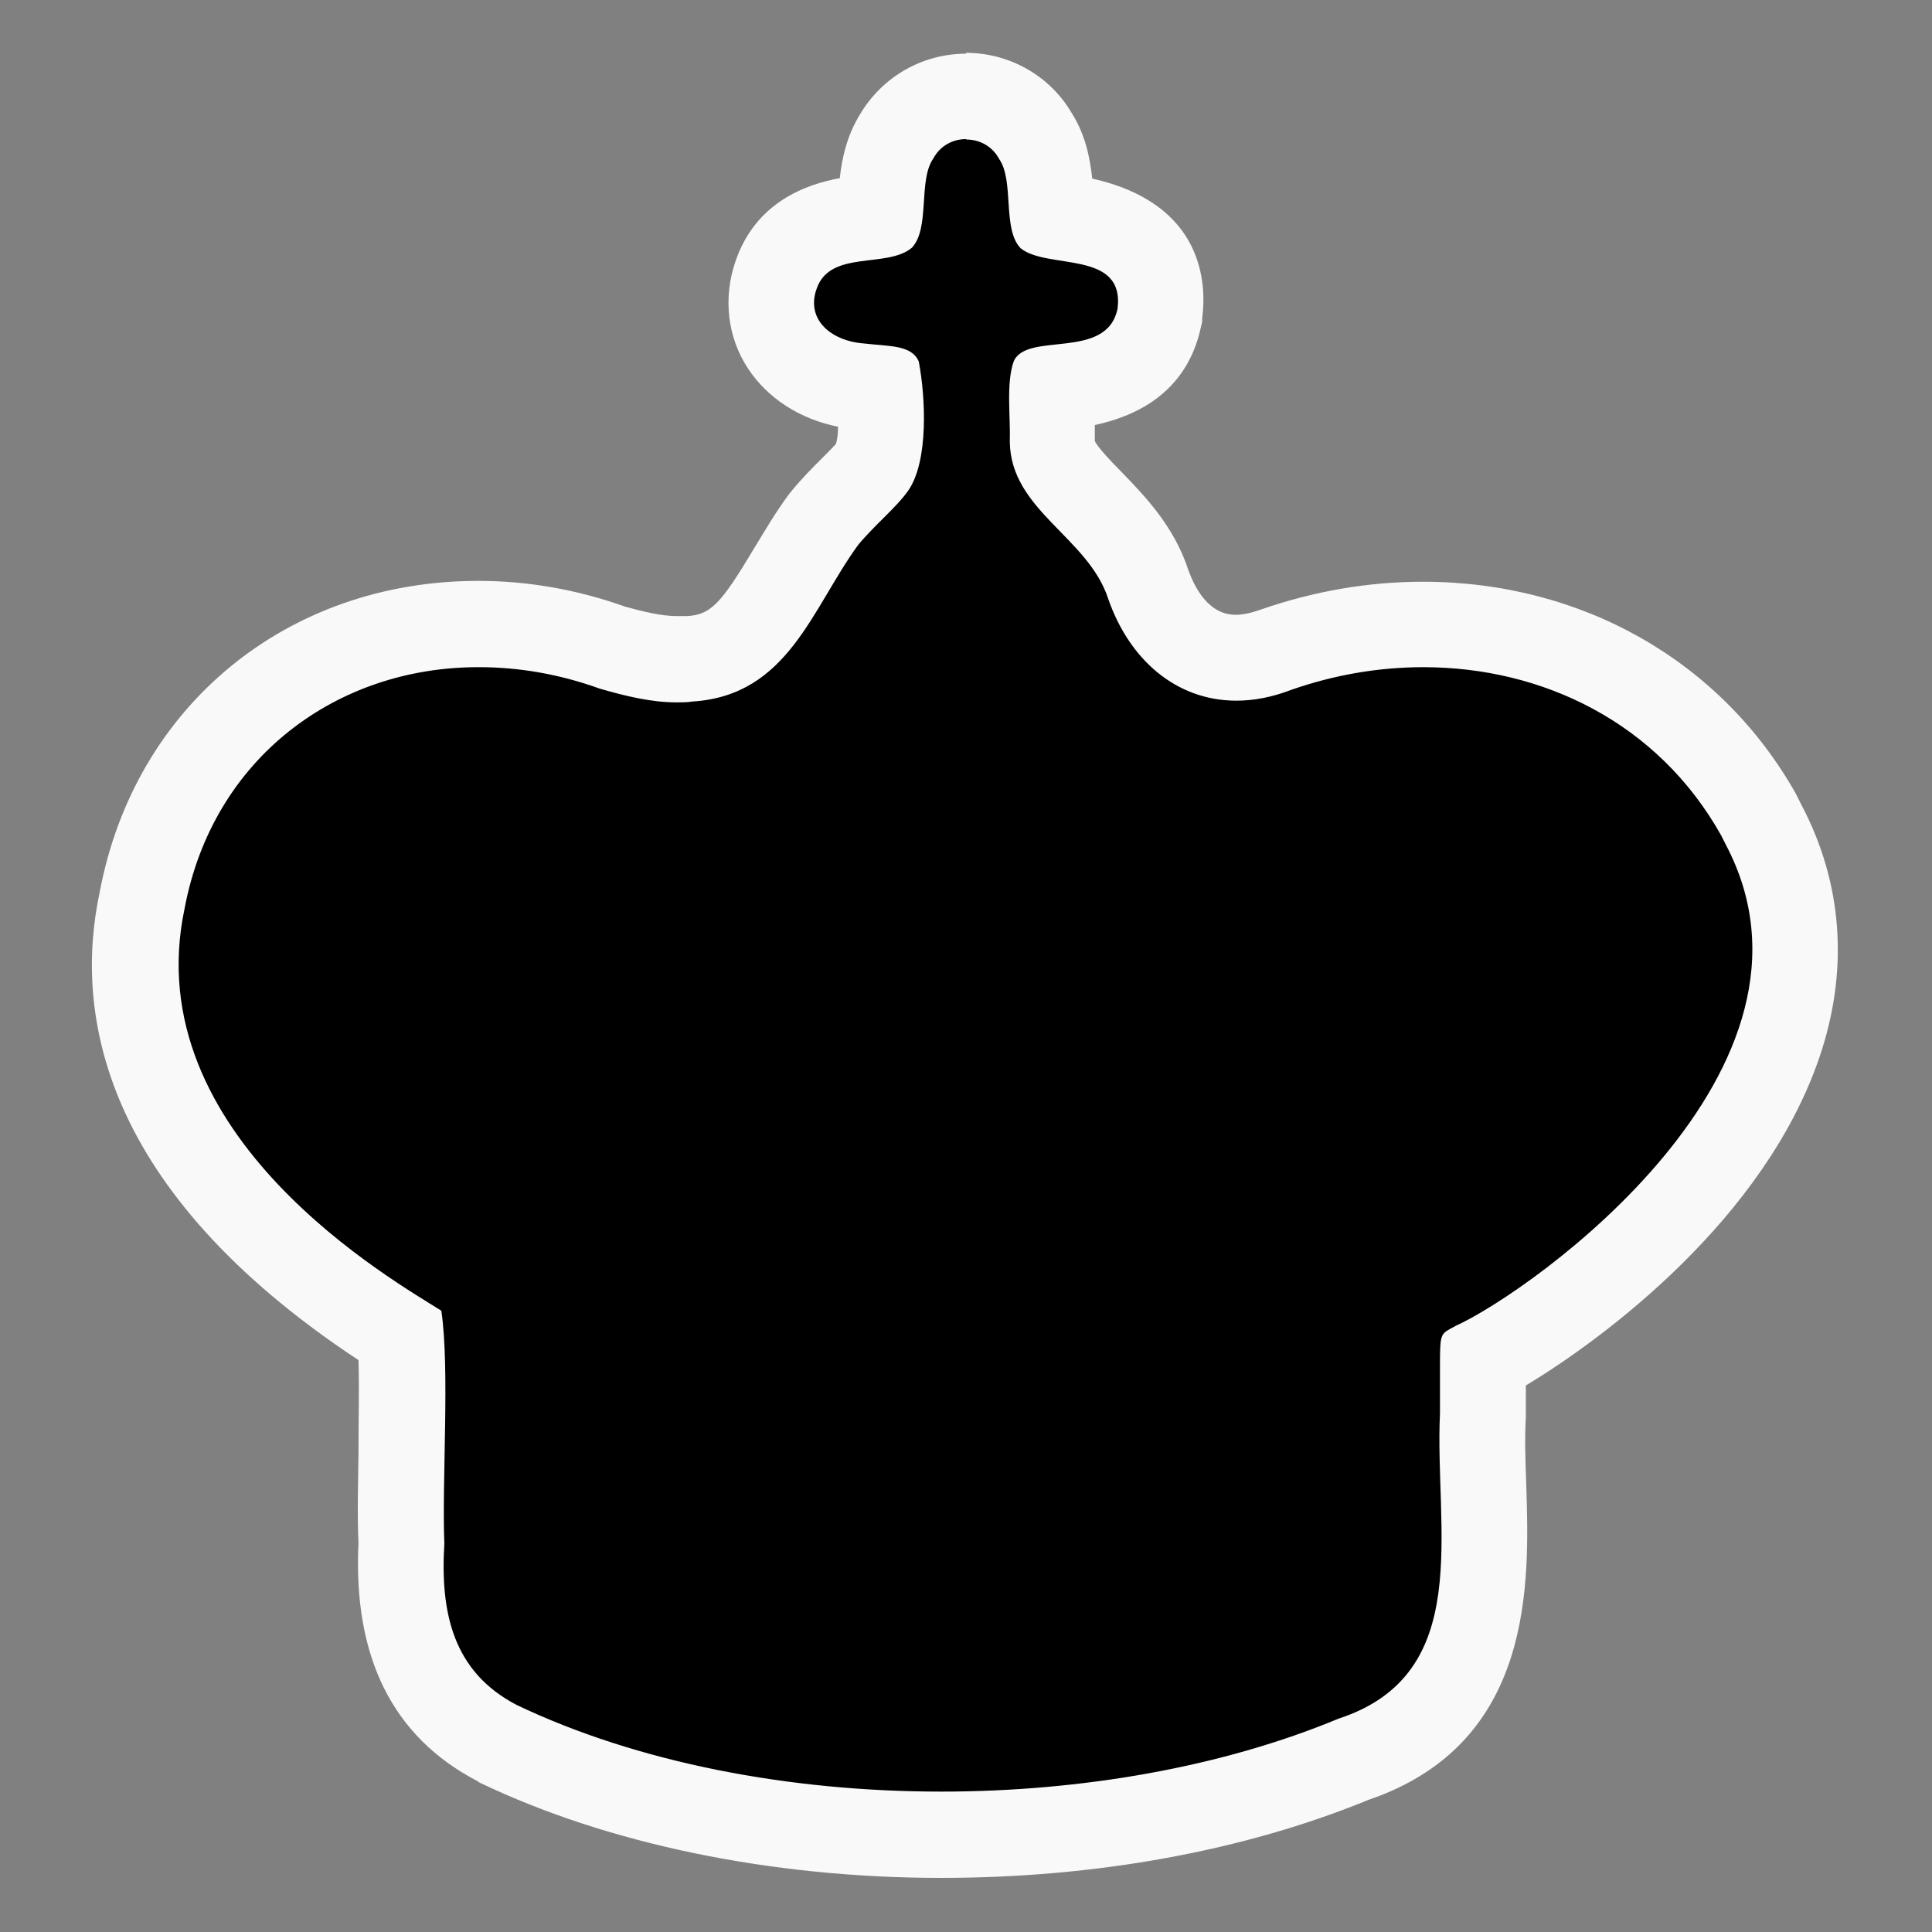 <?xml version="1.0" encoding="UTF-8"?>
<svg id="Layer_1" data-name="Layer 1" xmlns="http://www.w3.org/2000/svg" viewBox="0 0 45 45">
  <rect x="0" y="0" width="45" height="45" fill="#808080" stroke="none"/>
  <defs>
    <style>
      .cls-1 {
        fill-rule: evenodd;
      }

      .cls-1, .cls-2 {
        stroke-width: 0px;
      }

      .cls-2 {
        fill: #f9f9f9;
      }
    </style>
  </defs>
  <path class="cls-1" d="M21.93,42.75c-3.81,0-7.47-.75-10.32-2.12-2.18-1.14-2.33-3.2-2.25-4.67-.02-.57,0-1.3,0-2.07.02-.95.04-1.99-.02-2.76-4.78-3.02-6.81-6.44-6.02-10.17.72-3.83,3.87-6.42,7.84-6.42,1.06,0,2.12.19,3.15.56.41.11.96.26,1.45.26.09,0,.17,0,.26-.01,1.17-.07,1.66-.79,2.41-2.06.23-.39.47-.8.76-1.18.23-.28.45-.5.66-.71.2-.2.39-.39.49-.54.16-.24.24-1.01.15-1.81-.05,0-.36-.03-.47-.04-.74-.06-1.4-.41-1.76-.96-.31-.48-.38-1.06-.18-1.63.38-1.13,1.48-1.26,2.07-1.33.11-.01.25-.03.36-.05,0-.09,0-.27.02-.4.03-.45.07-1,.37-1.46.33-.57.94-.92,1.61-.92s1.28.35,1.61.92c.3.46.34,1.01.37,1.46,0,.12.02.28.04.4.1.02.25.04.36.06.59.09,2.37.37,2.15,2.23-.3,1.49-1.65,1.63-2.3,1.7-.07,0-.15.02-.22.03,0,.19,0,.45,0,.66,0,.22.01.44,0,.64,0,.42.33.77.89,1.34.5.52,1.08,1.1,1.36,1.95.17.5.73,1.7,2.04,1.7.29,0,.6-.06.92-.18,1.13-.4,2.28-.6,3.43-.6,3.33,0,6.26,1.66,7.81,4.43l.12.24c.84,1.58.96,3.3.36,5.08-1.25,3.67-5.28,6.56-6.9,7.39,0,.04,0,1.23,0,1.23-.03.57,0,1.12.01,1.71.07,2.24.17,5.3-3.06,6.36-2.69,1.12-6.11,1.75-9.57,1.75h0Z"/>
  <path class="cls-2" d="M22.51,3.25c.3,0,.6.15.76.45.36.51.07,1.63.5,2.08.62.51,2.43.03,2.26,1.41-.25,1.22-2.12.52-2.42,1.23-.18.51-.07,1.3-.09,1.88.03,1.59,1.82,2.21,2.29,3.64.49,1.42,1.58,2.38,2.99,2.38.4,0,.83-.08,1.27-.25,1-.35,2.04-.53,3.08-.53,2.77,0,5.46,1.28,6.94,3.92l.1.2c2.78,5.23-4.5,10.41-6.28,11.22-.36.2-.37.13-.37.95,0,.28,0,.66,0,1.09-.13,2.7.82,6.07-2.36,7.11-2.72,1.13-5.99,1.7-9.26,1.7-3.53,0-7.06-.67-9.89-2.02-1.47-.77-1.78-2.13-1.68-3.76-.06-1.44.13-4.06-.07-5.42-1.03-.66-7.11-4.05-5.98-9.37.66-3.51,3.55-5.63,6.86-5.62.92,0,1.87.16,2.81.5.59.17,1.19.32,1.79.32.12,0,.25,0,.37-.02,2.23-.14,2.78-2.17,3.86-3.65.39-.47.89-.87,1.17-1.27.47-.69.4-2.16.24-3-.17-.39-.68-.35-1.28-.42-.78-.06-1.35-.57-1.1-1.27.31-.92,1.64-.47,2.22-.96.43-.46.14-1.57.5-2.08.16-.3.46-.45.76-.45M22.51,1.25v2s0-2,0-2c-1.02,0-1.95.53-2.47,1.4-.32.51-.43,1.05-.48,1.5-.77.14-1.96.55-2.43,1.94-.29.84-.19,1.76.29,2.49.46.7,1.21,1.18,2.1,1.36,0,.17-.02.31-.05.4-.08.09-.23.24-.33.34-.21.21-.45.45-.69.74l-.04.05-.04.05c-.31.42-.56.85-.81,1.26-.77,1.29-1.01,1.54-1.56,1.57h-.05s-.05,0-.05,0c-.05,0-.1,0-.15,0-.34,0-.79-.11-1.19-.22-1.12-.4-2.27-.6-3.42-.6-4.46,0-8.01,2.92-8.82,7.26-.59,2.77,0,6.91,6.03,10.89.02.65,0,1.44,0,2.17-.01.76-.03,1.48,0,2.08-.13,2.66.79,4.52,2.76,5.55l.03.02.03.02c2.98,1.43,6.8,2.22,10.75,2.22,3.61,0,7.06-.63,9.96-1.82,3.87-1.32,3.74-5.07,3.67-7.32-.02-.56-.04-1.1-.01-1.58v-.05s0-.05,0-.05v-.65c1.83-1.1,5.56-3.88,6.84-7.65.69-2.03.54-4.06-.43-5.89l-.08-.16-.02-.04-.02-.04c-1.74-3.09-4.98-4.94-8.69-4.94-1.27,0-2.53.22-3.75.64-.25.09-.44.13-.61.13-.64,0-.96-.65-1.1-1.04-.34-1.04-1.03-1.74-1.58-2.31-.21-.21-.55-.57-.6-.7,0-.12,0-.24,0-.37.88-.19,2.15-.7,2.48-2.32l.02-.08v-.08c.11-.81.04-2.68-2.56-3.26-.05-.46-.15-1.01-.48-1.53-.51-.87-1.45-1.4-2.47-1.4h0Z"/>
</svg>